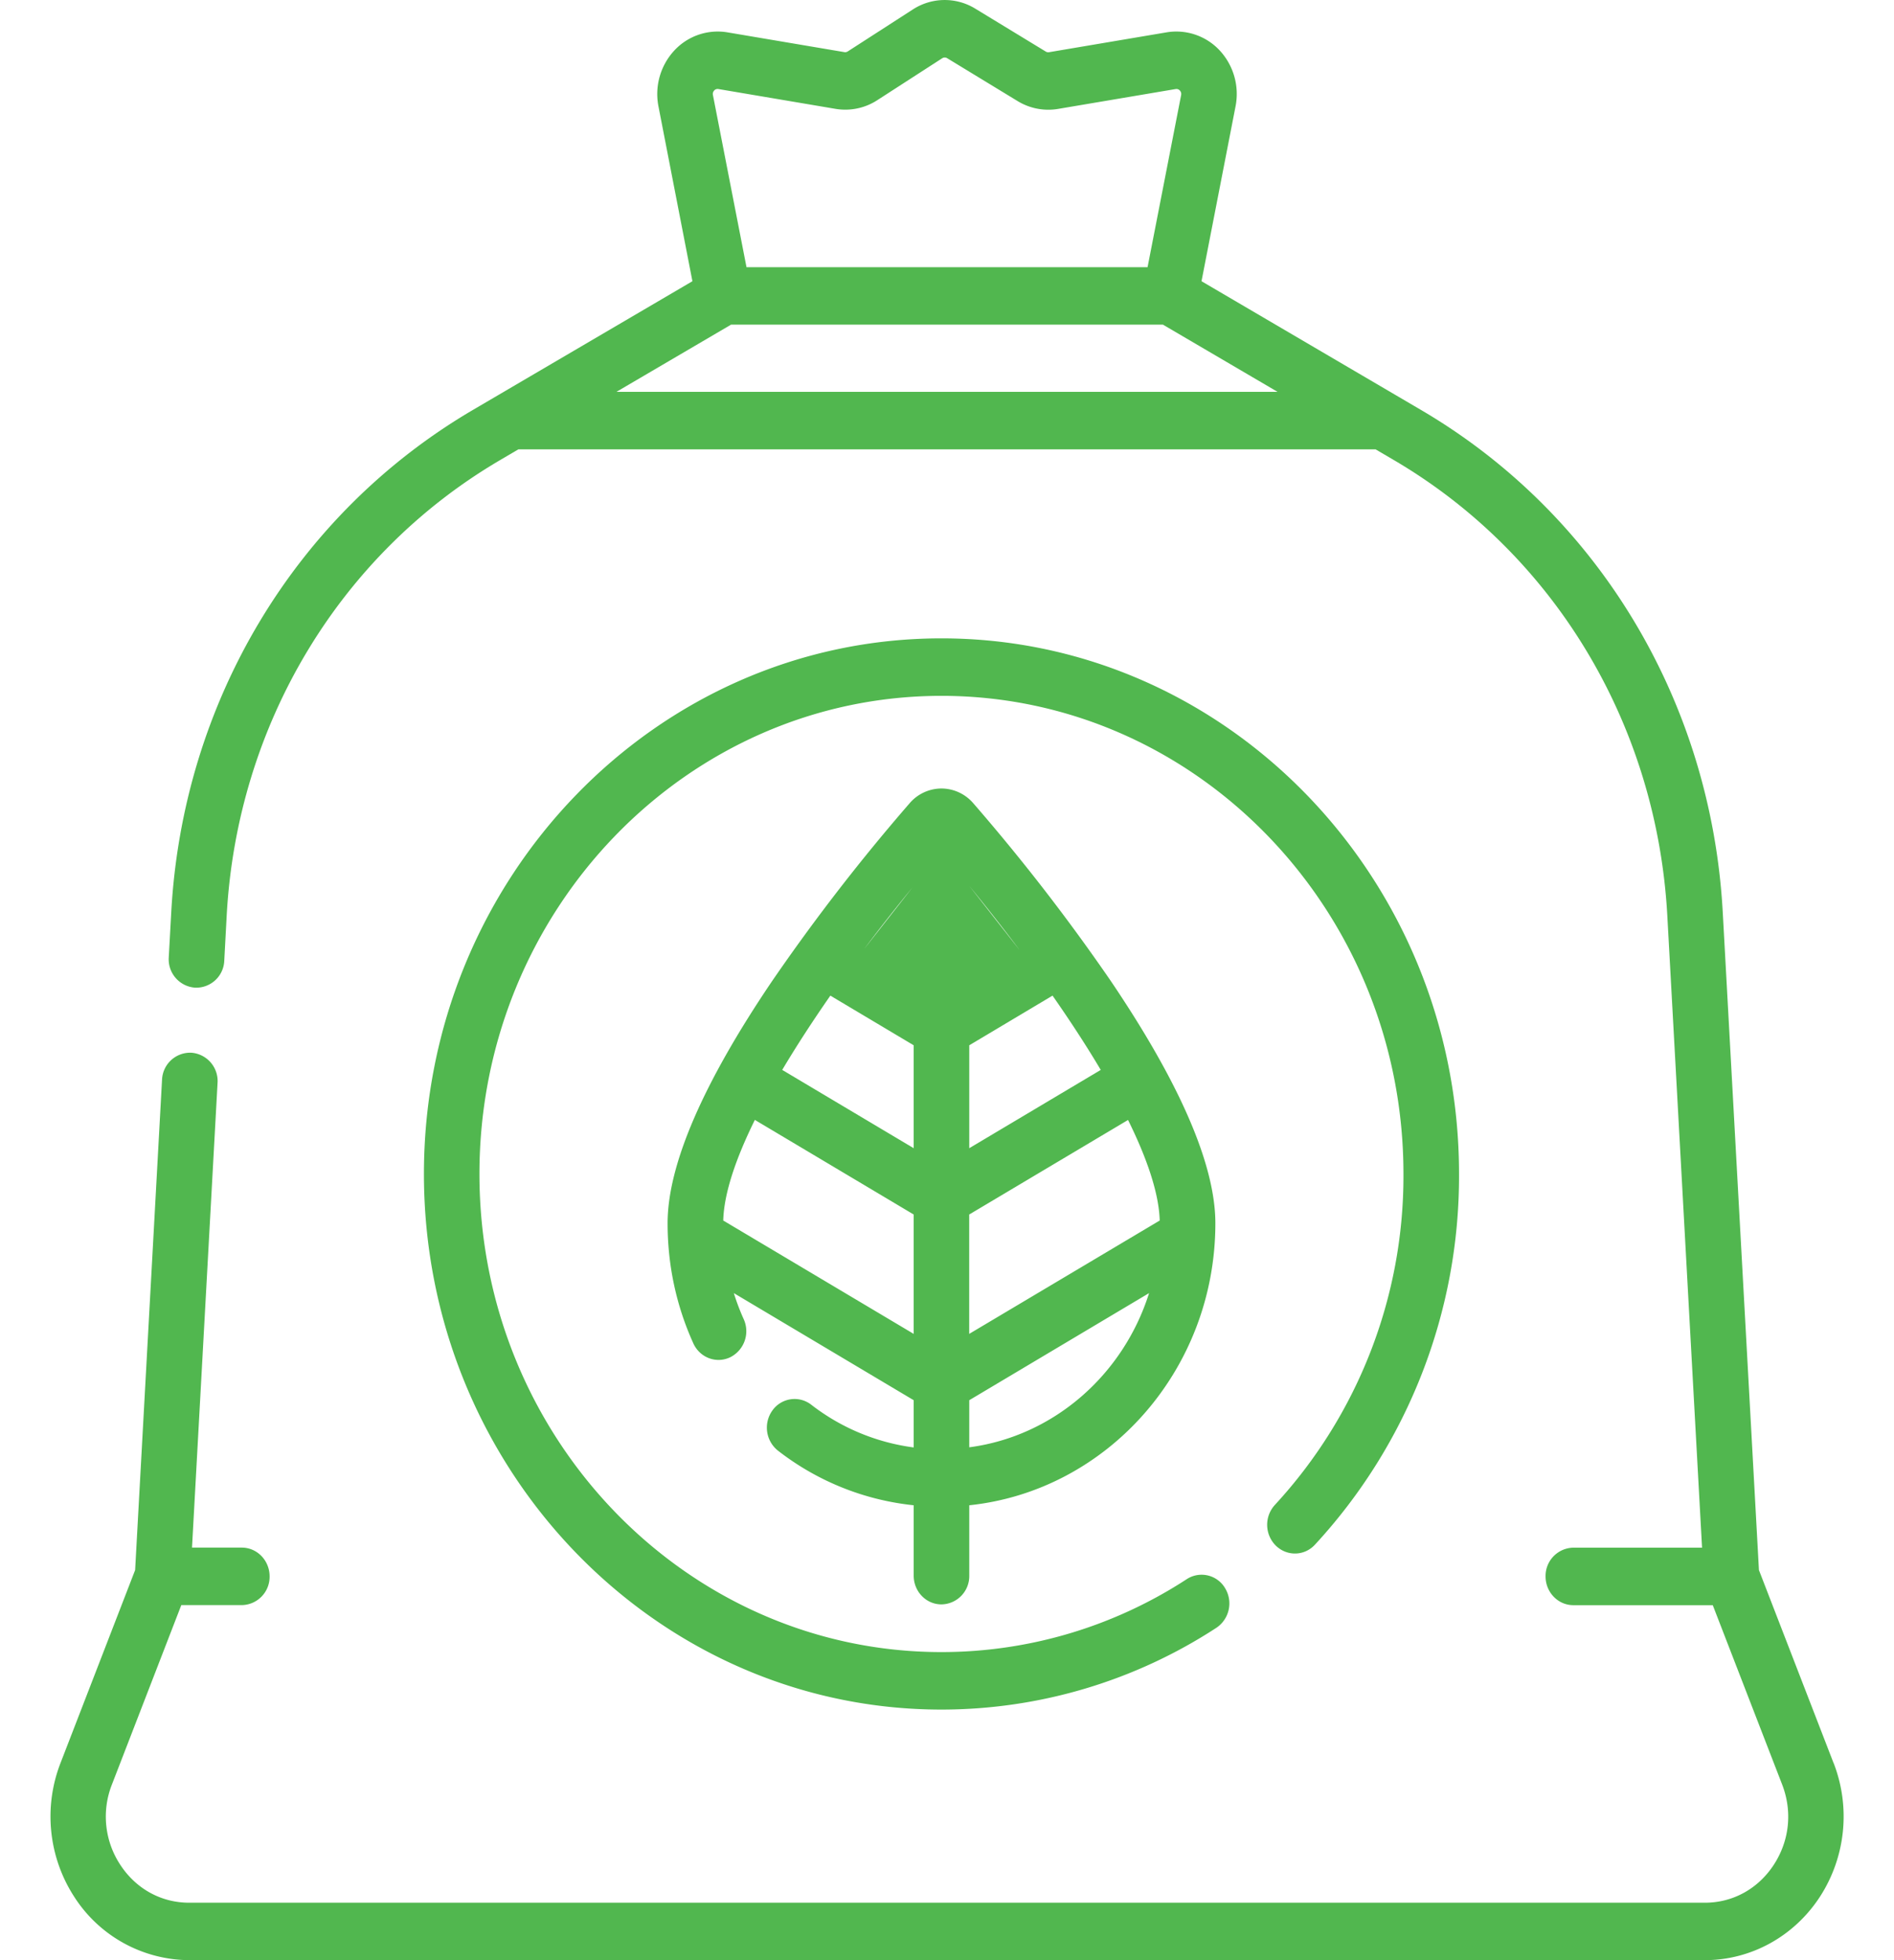 <svg width="29" height="30" fill="none" xmlns="http://www.w3.org/2000/svg"><path d="M28.075 26.984l-1.143-2.954-.554-10.067c-.177-3.223-1.904-6.097-4.619-7.688l-3.362-1.971.521-2.676a.98.98 0 00-.24-.853.907.907 0 00-.816-.28l-1.8.304a.072.072 0 01-.05-.01L14.934.133a.896.896 0 00-.959.013l-.993.64a.073.073 0 01-.052.012L11.138.495a.906.906 0 00-.815.28.98.98 0 00-.241.853l.52 2.676-3.361 1.97c-2.715 1.592-4.442 4.466-4.619 7.689l-.038.689a.435.435 0 00.4.464.43.43 0 00.45-.414l.037-.69c.16-2.922 1.727-5.529 4.189-6.972l.278-.163h13.124l.278.163c2.462 1.443 4.028 4.05 4.189 6.973l.532 9.674H24.09a.433.433 0 00-.425.44c0 .242.19.44.425.44h2.135l1.062 2.744c.16.413.113.861-.128 1.23-.241.368-.626.58-1.056.58H2.898c-.43 0-.815-.212-1.056-.58a1.339 1.339 0 01-.128-1.23l1.062-2.745h.926a.433.433 0 00.426-.44c0-.242-.19-.44-.426-.44H2.94l.391-7.11a.435.435 0 00-.4-.464.431.431 0 00-.45.414l-.412 7.504-1.143 2.954a2.26 2.26 0 00.213 2.05 2.104 2.104 0 001.76.966h23.204c.706 0 1.364-.361 1.76-.966a2.261 2.261 0 00.213-2.05zM10.935 1.385a.07.07 0 01.066-.022l1.792.303a.9.9 0 00.64-.133l.993-.641a.072.072 0 01.077-.001l1.078.656a.902.902 0 00.619.12l1.8-.304a.07.07 0 01.065.022c.018.02.025.043.02.07l-.514 2.634H11.43l-.514-2.635a.075.075 0 01.02-.069zM9.439 5.997l1.754-1.028h6.614l1.754 1.028H9.44z" fill="#51B74F"/><path d="M19.533 23.654c.17.168.439.163.601-.013a8.31 8.31 0 002.206-5.674c0-4.52-3.555-8.197-7.925-8.197-4.37 0-7.924 3.677-7.924 8.197s3.555 8.198 7.924 8.198a7.71 7.71 0 004.21-1.252.449.449 0 00.133-.606.417.417 0 00-.586-.139 6.88 6.88 0 01-3.757 1.117c-3.9 0-7.074-3.283-7.074-7.318s3.174-7.317 7.074-7.317 7.074 3.282 7.074 7.317a7.419 7.419 0 01-1.968 5.065.45.45 0 00.012.622z" fill="#51B74F"/><path d="M14.415 24.555a.433.433 0 00.426-.44v-1.077c2.113-.221 3.768-2.072 3.768-4.316 0-.89-.539-2.138-1.601-3.708a30.36 30.36 0 00-2.107-2.722.645.645 0 00-.486-.224.645.645 0 00-.486.224 30.349 30.349 0 00-2.106 2.722c-1.063 1.57-1.601 2.817-1.601 3.708 0 .64.132 1.26.394 1.838.1.22.353.315.566.212a.446.446 0 00.204-.585 3.532 3.532 0 01-.15-.396l2.754 1.639v.723a3.25 3.25 0 01-1.57-.655.416.416 0 00-.594.09.45.45 0 00.087.615 4.073 4.073 0 002.077.835v1.077c0 .243.19.44.425.44zm.426-2.404v-.721l2.753-1.639c-.394 1.25-1.46 2.19-2.754 2.36zm-2.127-6.913l1.276.76v1.575l-2.013-1.198c.22-.37.47-.753.737-1.137zm4.14 1.137l-2.013 1.198v-1.575l1.275-.76c.268.384.518.766.738 1.137zm.903 2.305l-2.917 1.735v-1.827l2.432-1.447c.292.59.473 1.123.485 1.539zm-2.154-4.15l-.762-.972c.256.313.513.64.762.971zm-1.613-.972l-.762.971a28.4 28.4 0 01.762-.97zm-2.916 5.122c.011-.416.192-.948.484-1.54l2.432 1.448v1.827l-2.916-1.735z" fill="#51B74F"/></svg>